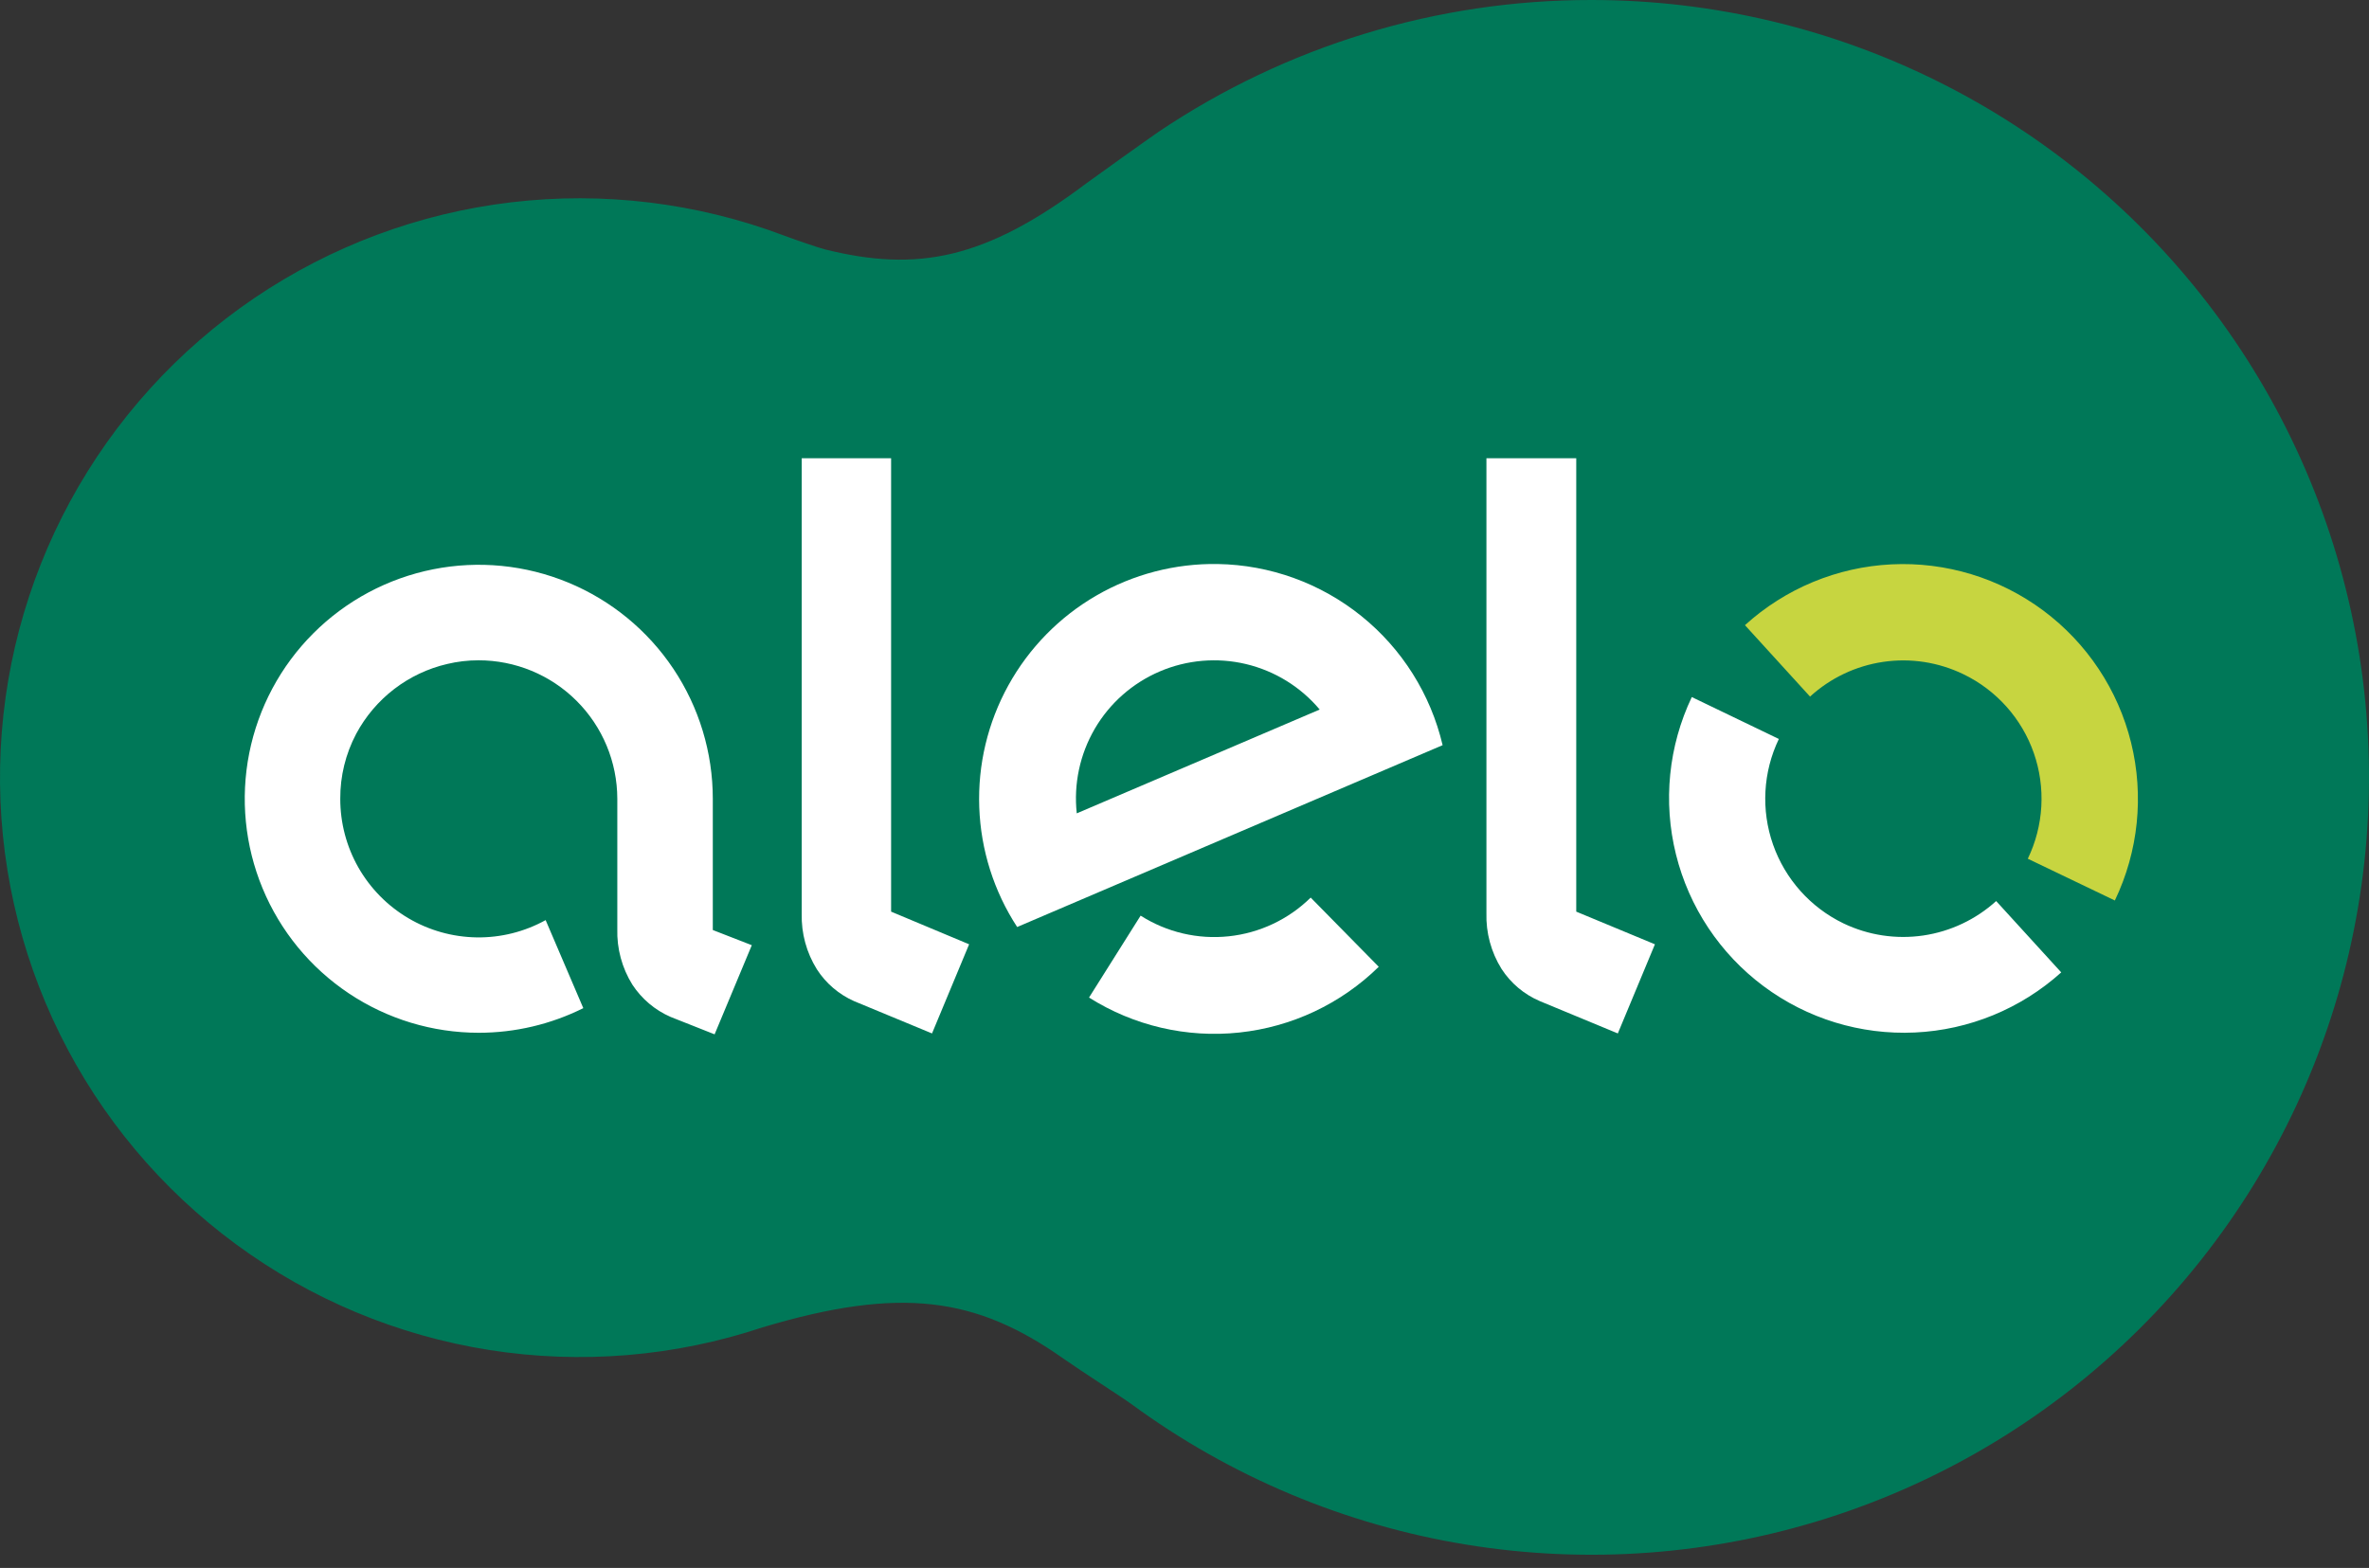 <svg width="71" height="47" viewBox="0 0 71 47" fill="none" xmlns="http://www.w3.org/2000/svg">
<rect x="0" y="0" width="71" height="47" fill="#333333" stroke="none"/>
<path d="M47.688 2.63708e-06C43.07 -0.002 38.555 1.373 34.723 3.951C34.459 4.131 32.635 5.434 32.555 5.498C29.526 7.775 27.492 8.169 24.706 7.471C24.536 7.428 23.738 7.154 23.487 7.057C20.886 6.078 18.087 5.737 15.326 6.064C12.566 6.39 9.924 7.375 7.623 8.935C5.322 10.495 3.429 12.584 2.103 15.027C0.777 17.471 0.057 20.197 0.003 22.976C-0.05 25.755 0.564 28.507 1.795 31C3.025 33.492 4.836 35.653 7.076 37.3C9.315 38.948 11.917 40.034 14.663 40.467C17.409 40.9 20.219 40.667 22.856 39.788C27.011 38.546 29.265 38.887 31.874 40.727C32.395 41.094 33.651 41.899 33.911 42.09C36.88 44.268 40.323 45.712 43.958 46.303C47.592 46.894 51.315 46.615 54.822 45.489C58.328 44.364 61.517 42.423 64.128 39.826C66.74 37.23 68.698 34.051 69.844 30.552C70.989 27.052 71.289 23.331 70.719 19.693C70.148 16.055 68.724 12.604 66.562 9.623C64.4 6.641 61.562 4.215 58.282 2.543C55.001 0.87 51.371 -0.001 47.688 2.63708e-06Z" fill="#007858"/>
<path d="M39.282 26.906C38.618 27.559 37.753 27.968 36.828 28.066C35.902 28.165 34.971 27.947 34.185 27.447L32.639 29.902C33.978 30.749 35.565 31.119 37.141 30.951C38.717 30.784 40.19 30.09 41.322 28.98L39.282 26.906ZM36.496 16.907C35.219 16.886 33.96 17.214 32.855 17.854C31.75 18.494 30.84 19.424 30.222 20.542C29.604 21.66 29.302 22.925 29.349 24.201C29.395 25.478 29.787 26.718 30.485 27.788L43.236 22.337C42.877 20.811 42.02 19.448 40.799 18.465C39.578 17.481 38.064 16.933 36.496 16.907ZM32.271 24.381C32.175 23.499 32.365 22.61 32.812 21.843C33.26 21.077 33.942 20.476 34.758 20.127C35.574 19.778 36.481 19.701 37.344 19.906C38.207 20.112 38.981 20.589 39.552 21.269L32.271 24.381ZM47.241 13.737V27.327L49.599 28.306L48.487 30.978L46.149 30.009C45.678 29.808 45.278 29.471 45 29.041C44.689 28.54 44.532 27.959 44.549 27.371V13.737H47.241ZM26.707 13.737V27.327L29.045 28.306L27.933 30.978L25.595 30.009C25.14 29.806 24.753 29.476 24.483 29.057C24.171 28.557 24.013 27.977 24.028 27.387V13.737H26.707Z" fill="white"/>
<path d="M58.844 20.21C59.334 20.446 59.772 20.777 60.135 21.183C60.497 21.588 60.776 22.062 60.955 22.575C61.134 23.089 61.21 23.633 61.179 24.176C61.148 24.719 61.011 25.251 60.774 25.741L63.383 26.993C64.089 25.521 64.261 23.849 63.87 22.263C63.479 20.677 62.548 19.277 61.239 18.302C59.929 17.327 58.321 16.837 56.689 16.917C55.058 16.997 53.506 17.642 52.297 18.74L54.248 20.881C54.859 20.322 55.623 19.96 56.443 19.84C57.262 19.72 58.098 19.849 58.844 20.21Z" fill="#C7D540"/>
<path d="M55.253 27.681C54.263 27.204 53.503 26.354 53.139 25.317C52.775 24.28 52.838 23.141 53.313 22.151L50.704 20.895C50.005 22.365 49.837 24.033 50.23 25.613C50.622 27.194 51.55 28.589 52.855 29.562C54.161 30.535 55.763 31.026 57.39 30.95C59.016 30.875 60.566 30.238 61.776 29.148L59.826 27.01C59.216 27.563 58.456 27.922 57.642 28.042C56.827 28.162 55.996 28.036 55.253 27.681ZM21.363 27.878V23.944C21.363 22.557 20.952 21.201 20.181 20.047C19.41 18.894 18.315 17.995 17.033 17.464C15.752 16.933 14.341 16.794 12.981 17.065C11.62 17.336 10.371 18.004 9.39 18.985C8.409 19.965 7.741 21.215 7.47 22.576C7.2 23.936 7.338 25.346 7.869 26.628C8.4 27.91 9.299 29.005 10.453 29.776C11.606 30.547 12.962 30.958 14.349 30.958C15.437 30.958 16.509 30.705 17.482 30.22L16.353 27.581C15.721 27.931 15.009 28.109 14.287 28.099C13.565 28.088 12.857 27.89 12.236 27.522C11.614 27.155 11.099 26.631 10.741 26.004C10.384 25.376 10.197 24.666 10.198 23.944C10.194 23.265 10.358 22.597 10.675 21.997C10.955 21.474 11.343 21.016 11.813 20.655C12.284 20.294 12.826 20.037 13.404 19.903C13.71 19.83 14.024 19.793 14.339 19.793C15.441 19.792 16.499 20.228 17.279 21.007C18.06 21.785 18.499 22.842 18.501 23.944V27.845C18.484 28.434 18.641 29.015 18.952 29.515C19.232 29.943 19.631 30.28 20.101 30.484L21.417 31.005L22.532 28.333L21.363 27.878Z" fill="white"/>
</svg>
